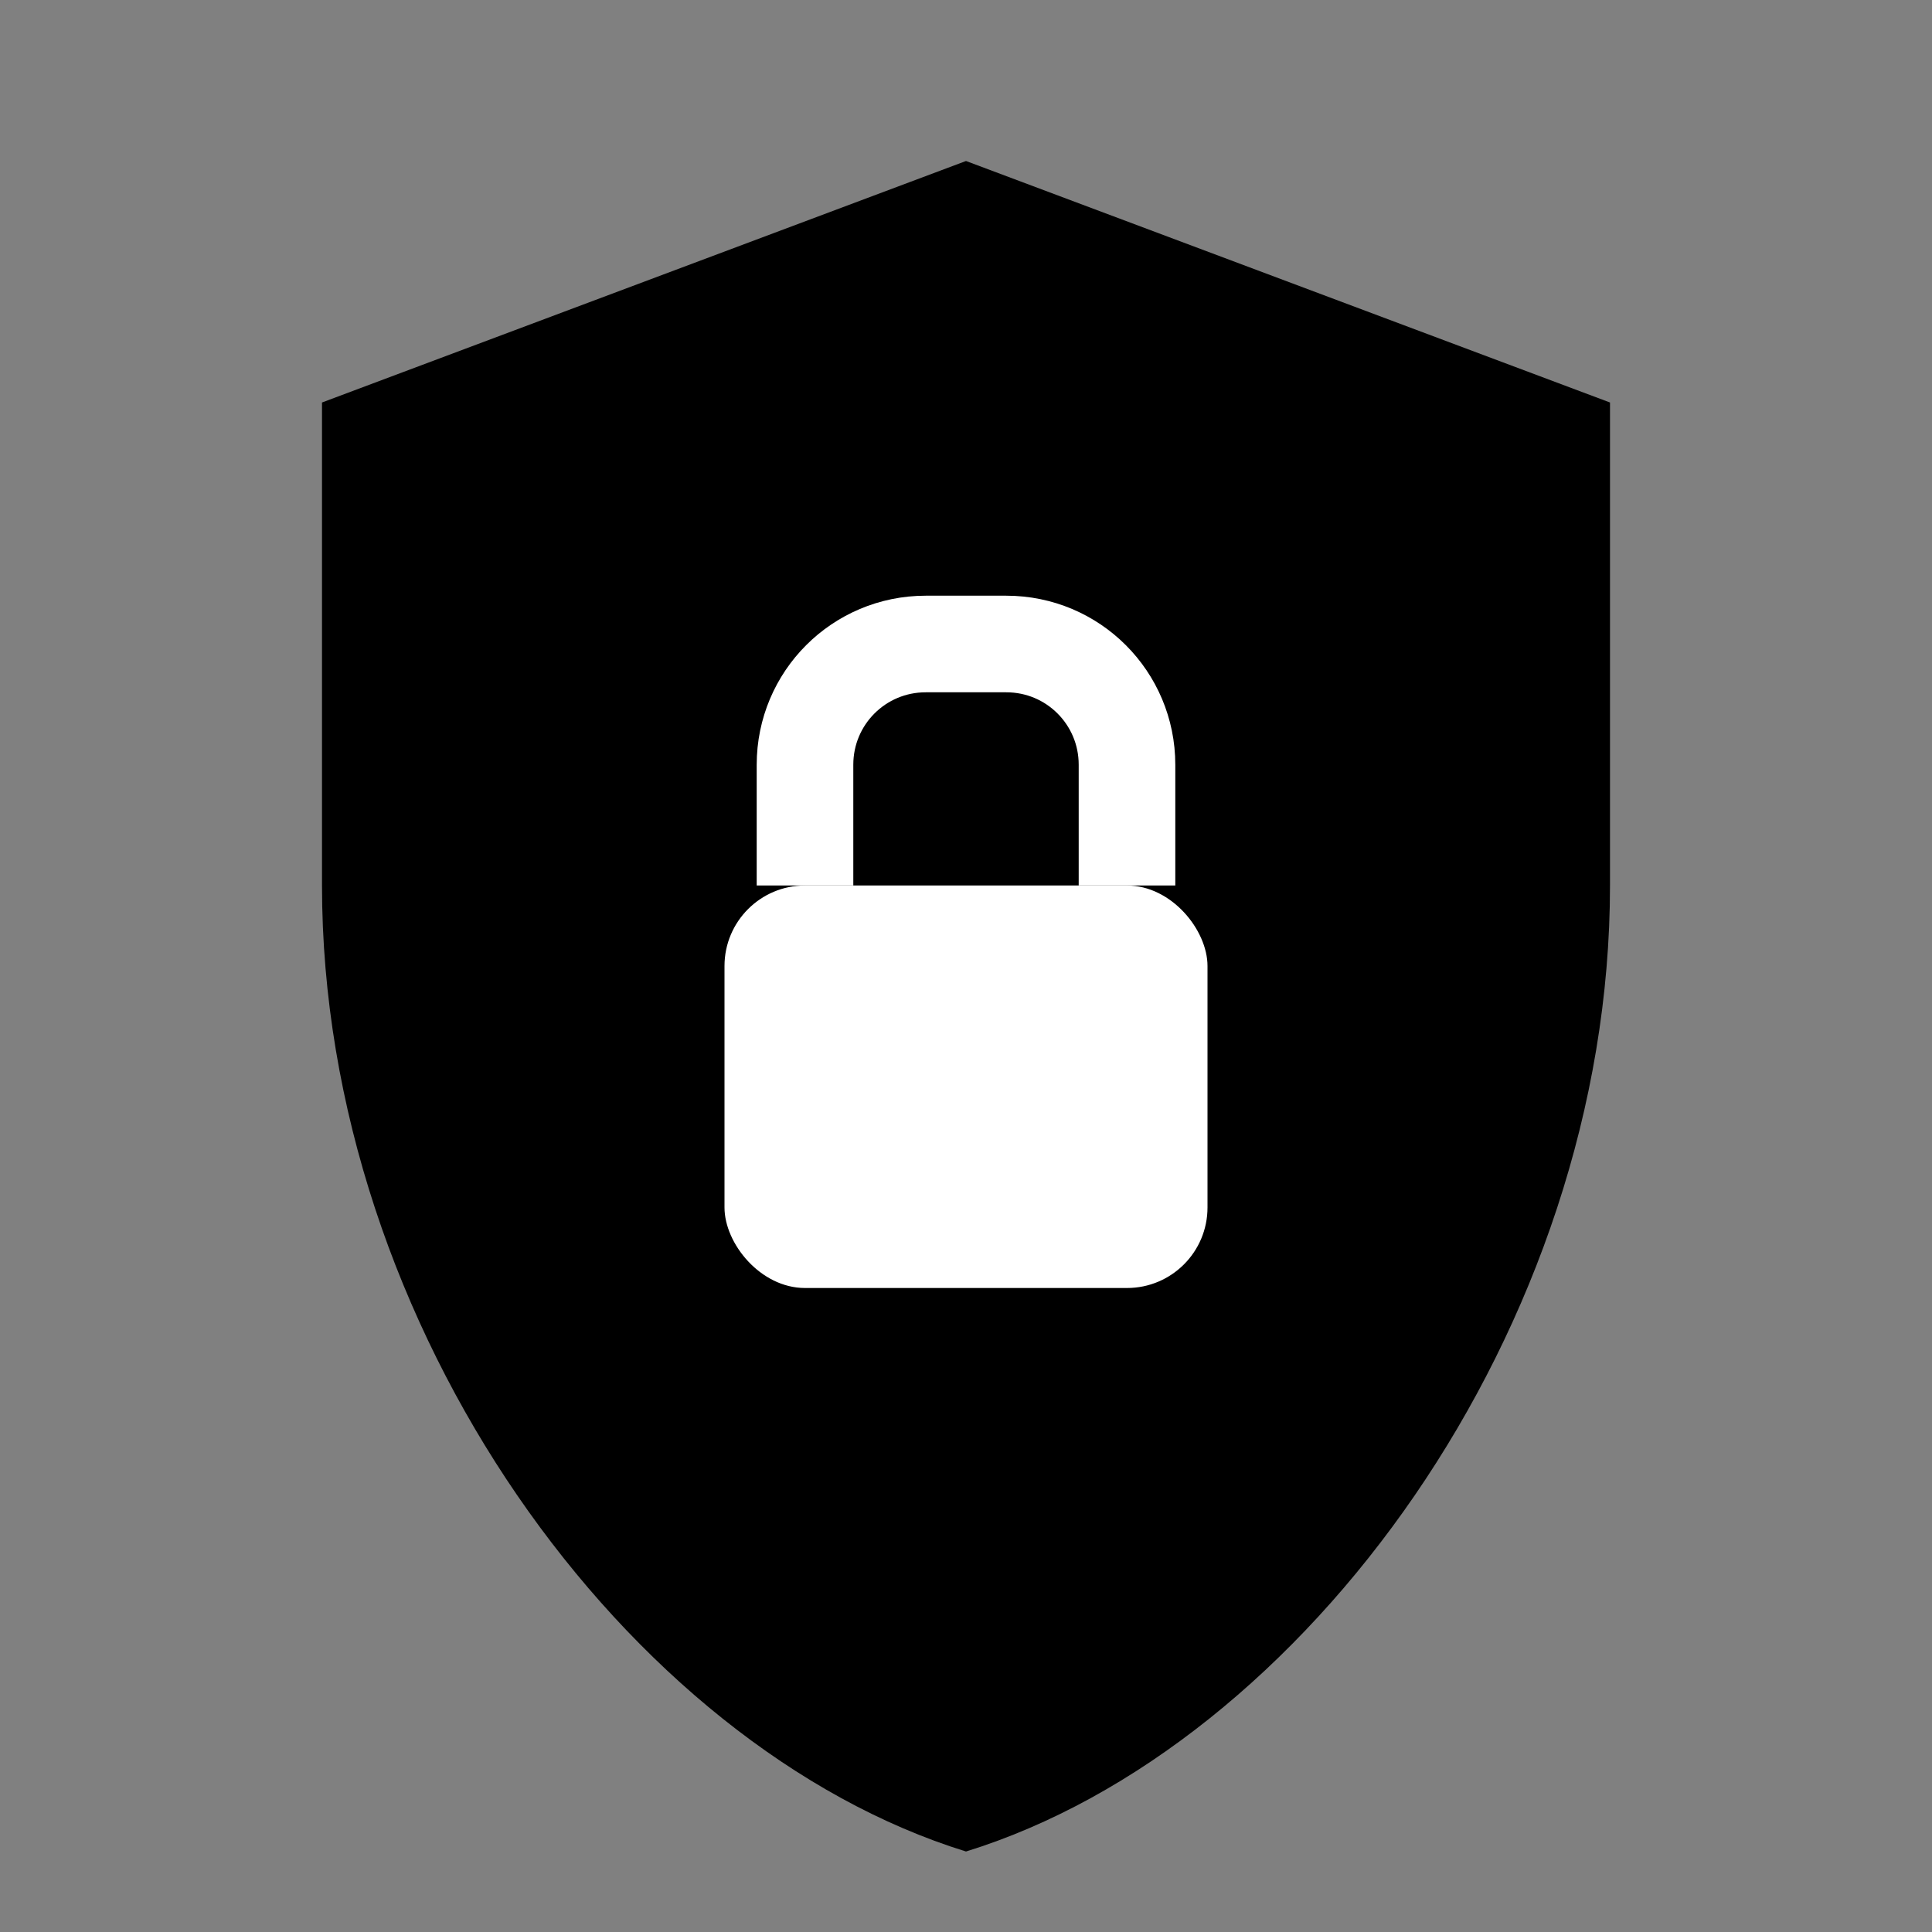 <svg
  width='36'
  height='36'
  viewBox='0 0 24 24'
  fill='none'
  xmlns='http://www.w3.org/2000/svg'
>
  <rect x="0" y="0" width="24" height="24" fill="#808080" stroke="none"/>
  <path
    d='M12 2L4 5V11C4 16.5 7.8 21.7 12 23C16.2 21.7 20 16.5 20 11V5L12 2Z'
    fill='currentColor'
  />
  <rect x='9' y='11' width='6' height='5' rx='1' fill='white' />
  <path
    d='M10 11V9.5C10 8.67 10.67 8 11.5 8H12.5C13.33 8 14 8.67 14 9.5V11'
    stroke='white'
    stroke-width='1.2'
  />
</svg>
